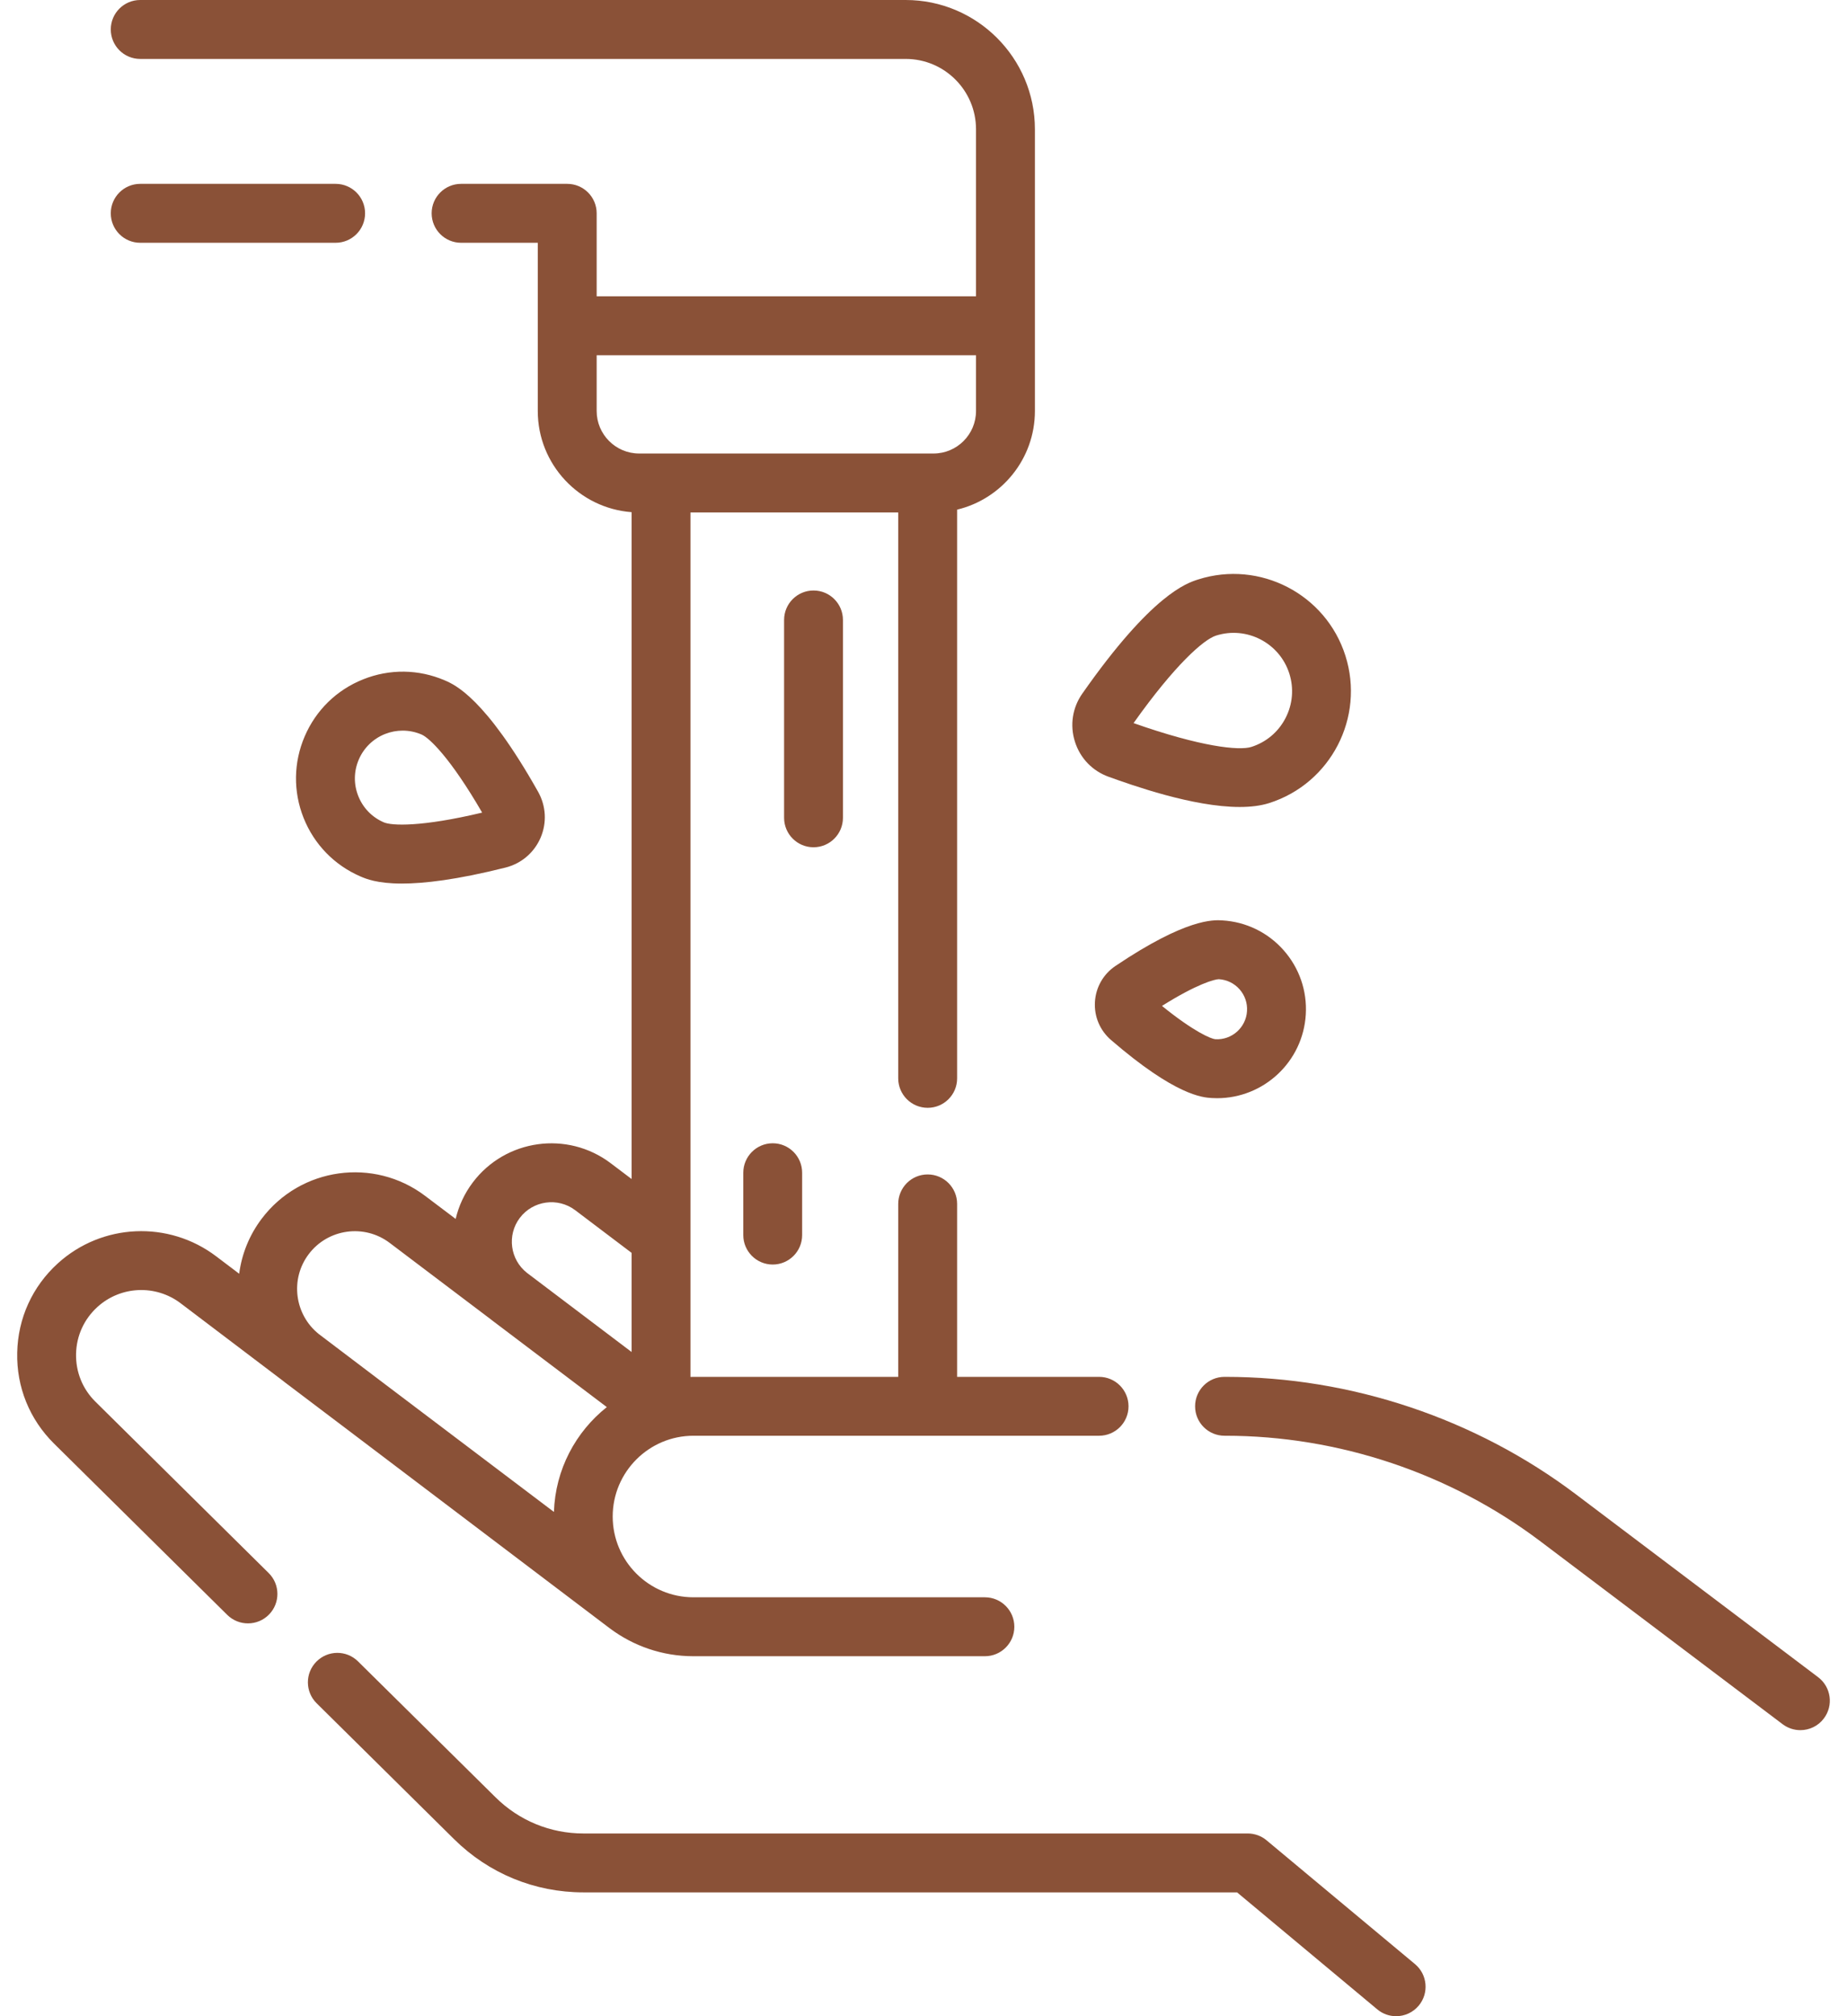 <svg width="44" height="48" viewBox="0 0 44 48" fill="none" xmlns="http://www.w3.org/2000/svg">
<path d="M4.303 31.027L6.717 32.855C6.738 32.871 6.757 32.887 6.778 32.903L8.337 34.081C8.337 34.081 14.524 38.764 14.528 38.767C15.084 39.183 15.773 39.43 16.519 39.43H23.462C23.85 39.43 24.164 39.116 24.164 38.729C24.164 38.341 23.85 38.027 23.462 38.027H16.519C15.459 38.027 14.596 37.165 14.596 36.104C14.596 35.044 15.459 34.181 16.519 34.181H26.183C26.57 34.181 26.884 33.868 26.884 33.48C26.884 33.093 26.57 32.779 26.183 32.779H22.801V28.662C22.801 28.274 22.487 27.96 22.099 27.96C21.712 27.96 21.398 28.274 21.398 28.662V32.779H16.519C16.495 32.779 16.472 32.78 16.449 32.781V12.2H21.398V25.673C21.398 26.06 21.712 26.374 22.1 26.374C22.487 26.374 22.801 26.06 22.801 25.673V12.133C23.862 11.879 24.654 10.923 24.654 9.785V3.078C24.654 1.381 23.273 0 21.576 0H3.34C2.953 0 2.639 0.314 2.639 0.701C2.639 1.089 2.953 1.403 3.34 1.403H21.576C22.5 1.403 23.251 2.154 23.251 3.078V7.054H14.214V5.078C14.214 4.691 13.9 4.377 13.512 4.377H10.984C10.597 4.377 10.283 4.691 10.283 5.078C10.283 5.466 10.597 5.78 10.984 5.78H12.811V9.785C12.811 11.056 13.799 12.1 15.046 12.193V28.069L14.547 27.692C13.516 26.913 12.043 27.118 11.264 28.149C11.062 28.416 10.927 28.713 10.855 29.019L10.127 28.47C8.905 27.546 7.16 27.79 6.236 29.012C5.941 29.401 5.759 29.852 5.698 30.324L5.149 29.909C4.016 29.051 2.43 29.122 1.378 30.077C0.771 30.628 0.427 31.383 0.41 32.203C0.392 33.023 0.704 33.791 1.287 34.368L5.414 38.446C5.69 38.718 6.134 38.715 6.406 38.44C6.678 38.165 6.676 37.721 6.4 37.449L2.273 33.37C1.967 33.068 1.803 32.663 1.812 32.232C1.821 31.802 2.002 31.405 2.321 31.115C2.874 30.613 3.708 30.576 4.303 31.027ZM14.214 9.785V8.457H23.251V9.785C23.251 10.343 22.797 10.797 22.238 10.797H15.226C14.668 10.797 14.214 10.343 14.214 9.785ZM12.383 28.995C12.696 28.581 13.288 28.499 13.702 28.811L15.046 29.827V32.187L12.556 30.305C12.151 29.989 12.073 29.405 12.383 28.995ZM7.355 29.857C7.812 29.252 8.677 29.132 9.282 29.589L11.699 31.415C11.707 31.421 11.714 31.427 11.721 31.433L14.456 33.499C13.714 34.088 13.229 34.985 13.196 35.995L9.206 32.98L7.595 31.76C7.016 31.297 6.905 30.452 7.355 29.857Z" fill="#8A5137"/>
<path d="M33.709 46.76L30.173 43.813C30.047 43.707 29.888 43.65 29.724 43.65H13.899C13.11 43.65 12.367 43.344 11.806 42.79L8.529 39.553C8.253 39.28 7.81 39.283 7.537 39.559C7.265 39.834 7.268 40.278 7.543 40.55L10.82 43.788C11.645 44.603 12.738 45.052 13.899 45.052H29.47L32.81 47.837C32.941 47.947 33.101 48 33.259 48C33.46 48 33.659 47.914 33.798 47.748C34.046 47.45 34.006 47.008 33.709 46.76Z" fill="#8A5137"/>
<path d="M7.995 4.377H3.34C2.953 4.377 2.639 4.691 2.639 5.078C2.639 5.466 2.953 5.78 3.34 5.78H7.995C8.383 5.78 8.697 5.466 8.697 5.078C8.697 4.691 8.383 4.377 7.995 4.377Z" fill="#8A5137"/>
<path d="M20.081 19.469V14.759C20.081 14.372 19.767 14.058 19.38 14.058C18.993 14.058 18.679 14.372 18.679 14.759V19.469C18.679 19.857 18.993 20.171 19.38 20.171C19.767 20.171 20.081 19.857 20.081 19.469Z" fill="#8A5137"/>
<path d="M17.707 27.92V29.404C17.707 29.791 18.021 30.105 18.408 30.105C18.795 30.105 19.109 29.791 19.109 29.404V27.92C19.109 27.532 18.795 27.218 18.408 27.218C18.021 27.218 17.707 27.532 17.707 27.92Z" fill="#8A5137"/>
<path d="M26.413 18.494C26.96 18.69 28.416 19.212 29.533 19.212C29.79 19.212 30.029 19.184 30.235 19.119C31.703 18.652 32.518 17.079 32.051 15.611C31.585 14.143 30.011 13.329 28.544 13.795C28.271 13.882 27.442 14.146 25.783 16.513C25.547 16.849 25.483 17.267 25.608 17.659C25.732 18.051 26.025 18.355 26.413 18.494ZM28.968 15.132C29.699 14.9 30.482 15.305 30.715 16.036C30.827 16.39 30.795 16.766 30.624 17.096C30.454 17.426 30.165 17.669 29.811 17.782C29.518 17.875 28.609 17.78 27.004 17.215C27.989 15.827 28.675 15.225 28.968 15.132Z" fill="#8A5137"/>
<path d="M29.12 21.912C28.908 21.899 28.262 21.861 26.574 22.996C26.284 23.191 26.105 23.503 26.084 23.852C26.063 24.201 26.203 24.532 26.468 24.76C28.008 26.089 28.654 26.128 28.866 26.141H28.866C28.909 26.144 28.952 26.145 28.994 26.145C30.105 26.145 31.04 25.277 31.107 24.154C31.141 23.589 30.953 23.045 30.578 22.621C30.203 22.198 29.685 21.946 29.12 21.912ZM29.707 24.07C29.684 24.463 29.344 24.765 28.951 24.741C28.851 24.732 28.444 24.566 27.681 23.948C28.513 23.425 28.937 23.312 29.036 23.312C29.227 23.324 29.402 23.409 29.529 23.552C29.655 23.695 29.719 23.879 29.707 24.07Z" fill="#8A5137"/>
<path d="M7.259 17.53C6.991 18.153 6.982 18.844 7.233 19.474C7.485 20.104 7.967 20.599 8.59 20.867C8.717 20.921 8.98 21.035 9.574 21.035C10.098 21.035 10.877 20.947 12.044 20.654C12.42 20.559 12.724 20.3 12.878 19.944C13.031 19.587 13.009 19.189 12.819 18.85C11.557 16.611 10.834 16.3 10.596 16.198C9.973 15.93 9.282 15.921 8.652 16.173C8.021 16.424 7.527 16.906 7.259 17.53ZM8.547 18.083C8.667 17.804 8.889 17.588 9.171 17.475C9.308 17.421 9.451 17.394 9.593 17.394C9.746 17.394 9.898 17.425 10.043 17.487C10.229 17.567 10.735 18.05 11.486 19.346C10.029 19.693 9.33 19.658 9.144 19.578C8.865 19.458 8.649 19.237 8.536 18.954C8.423 18.672 8.427 18.363 8.547 18.083Z" fill="#8A5137"/>
<path d="M43.312 39.929L37.543 35.576C35.152 33.772 32.186 32.779 29.191 32.779H29.172C28.784 32.779 28.47 33.093 28.47 33.48C28.47 33.868 28.784 34.181 29.172 34.181H29.191C31.883 34.181 34.549 35.074 36.698 36.696L42.467 41.049C42.594 41.144 42.742 41.19 42.889 41.19C43.102 41.19 43.312 41.094 43.449 40.911C43.683 40.602 43.621 40.162 43.312 39.929Z" fill="#8A5137"/>
</svg>
